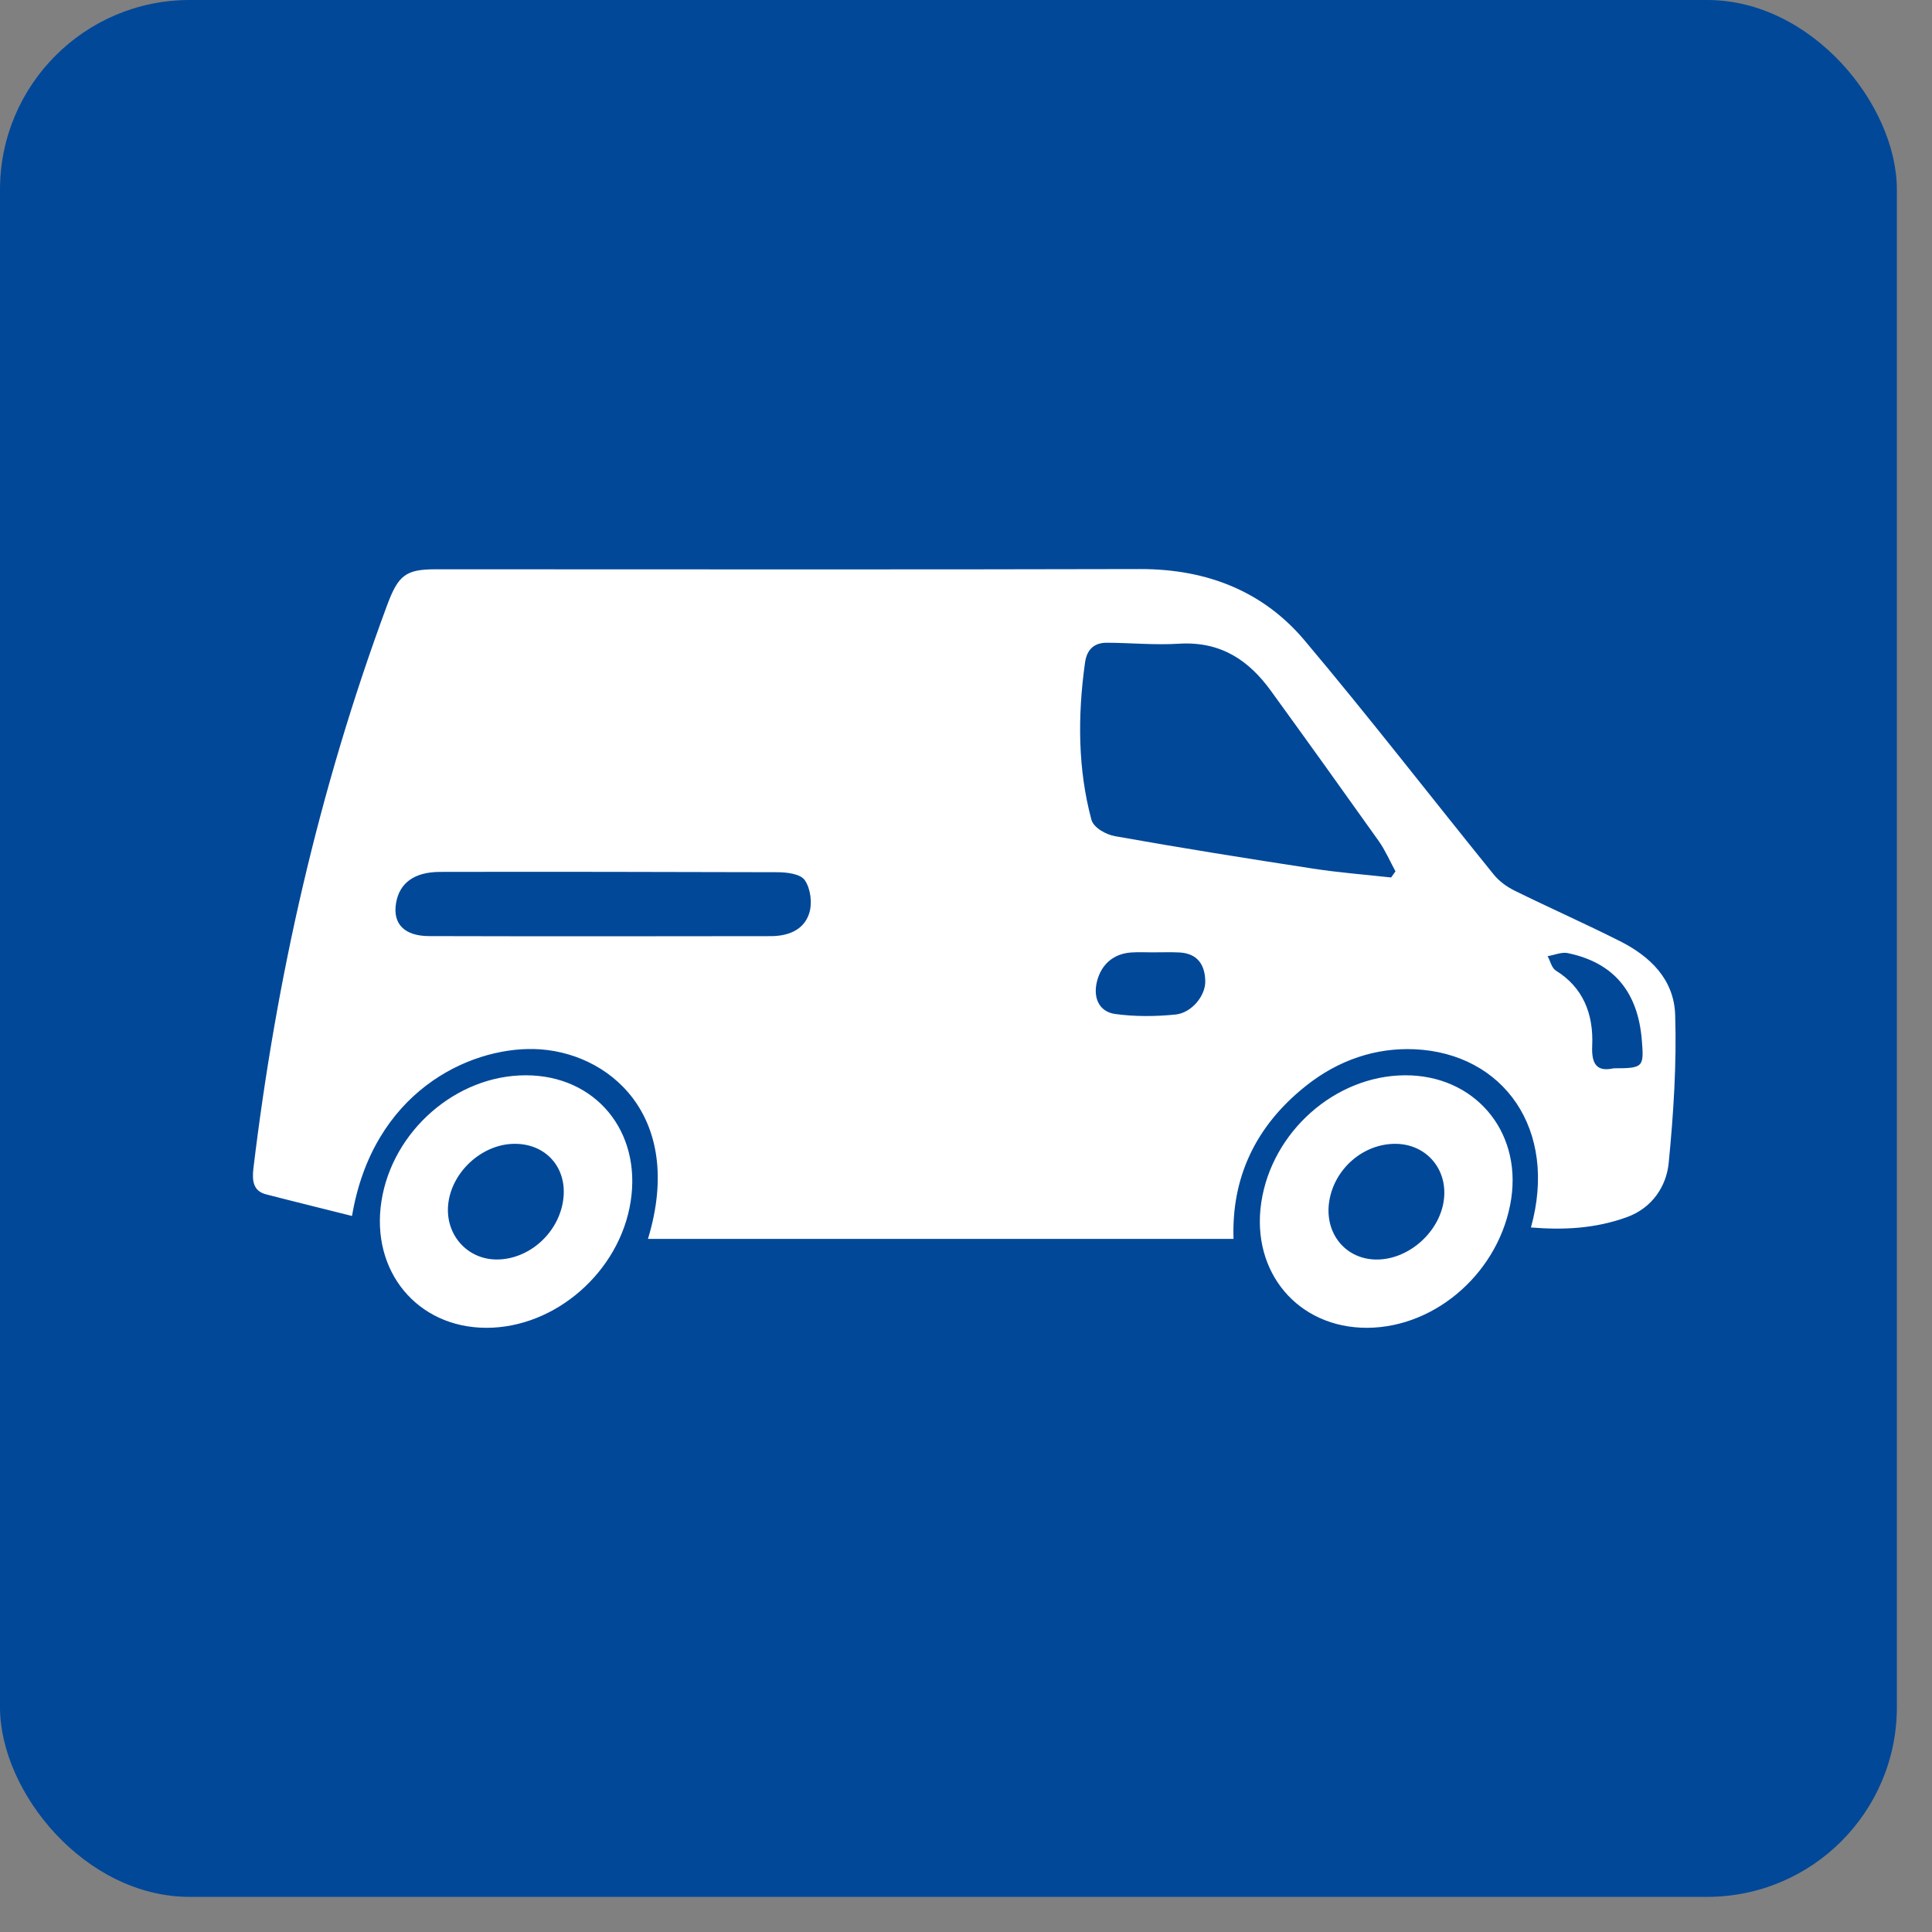 <?xml version="1.0" encoding="UTF-8"?>
<svg width="44px" height="44px" viewBox="0 0 44 44" version="1.1" xmlns="http://www.w3.org/2000/svg" xmlns:xlink="http://www.w3.org/1999/xlink">
    <rect x="0" y="0" width="44" height="44" fill="#808080" stroke="none"/>
    <!-- Generator: sketchtool 52.6 (67491) - http://www.bohemiancoding.com/sketch -->
    <title>3B5898F2-1C38-40FA-9CE3-1F6346A3B4BB</title>
    <desc>Created with sketchtool.</desc>
    <g id="Page-1" stroke="none" stroke-width="1" fill="none" fill-rule="evenodd">
        <g id="190111_corpwebs_about" transform="translate(-260, -653)">
            <g id="Group" transform="translate(136, 446)">
                <g id="icDeliveries" transform="translate(124, 207)">
                    <rect id="Rectangle" fill="#014899" fill-rule="nonzero" x="0" y="0" width="43.2" height="43.2" rx="4.32"></rect>
                    <path d="M37.391,23.684 C37.302,22.592 36.752,21.92 35.697,21.705 C35.565,21.679 35.397,21.751 35.246,21.776 C35.308,21.888 35.338,22.047 35.436,22.106 C36.046,22.483 36.296,23.084 36.261,23.82 C36.241,24.264 36.39,24.409 36.749,24.33 C37.43,24.33 37.442,24.303 37.391,23.684 Z M25.747,21.693 C25.341,21.727 25.073,21.979 24.98,22.363 C24.891,22.739 25.042,23.045 25.399,23.093 C25.841,23.154 26.311,23.152 26.773,23.105 C27.138,23.068 27.457,22.677 27.449,22.345 C27.443,21.966 27.266,21.715 26.865,21.692 C26.674,21.682 26.479,21.689 26.284,21.689 C26.104,21.691 25.927,21.679 25.747,21.693 Z M13.864,19.856 C12.583,19.856 11.302,19.852 10.018,19.857 C9.435,19.859 9.095,20.109 9.019,20.572 C8.942,21.037 9.205,21.318 9.775,21.319 C12.366,21.326 14.959,21.324 17.553,21.32 C17.921,21.32 18.298,21.199 18.427,20.806 C18.506,20.566 18.458,20.236 18.331,20.049 C18.233,19.903 17.932,19.866 17.708,19.864 L13.864,19.856 Z M31.403,19.159 C30.588,18.013 29.769,16.87 28.943,15.732 C28.448,15.05 27.817,14.602 26.852,14.66 C26.3,14.695 25.756,14.64 25.205,14.638 C24.922,14.637 24.752,14.79 24.711,15.089 C24.537,16.325 24.551,17.528 24.855,18.664 C24.903,18.848 25.182,19.006 25.396,19.044 C26.893,19.311 28.401,19.552 29.911,19.783 C30.494,19.873 31.091,19.919 31.682,19.984 C31.715,19.937 31.747,19.89 31.781,19.844 C31.656,19.614 31.551,19.371 31.403,19.159 Z M12.158,23.891 C10.665,23.858 8.491,24.874 8.017,27.693 C7.36,27.527 6.707,27.368 6.058,27.2 C5.767,27.125 5.738,26.892 5.771,26.61 C6.291,22.297 7.247,18.02 8.811,13.797 C9.07,13.096 9.238,12.965 9.929,12.965 C15.274,12.965 20.616,12.974 25.963,12.96 C27.525,12.957 28.791,13.493 29.711,14.585 C31.181,16.331 32.58,18.14 34.018,19.916 C34.143,20.07 34.316,20.196 34.498,20.286 C35.292,20.677 36.106,21.037 36.895,21.435 C37.574,21.778 38.127,22.299 38.151,23.118 C38.186,24.226 38.114,25.36 38.003,26.488 C37.952,27.008 37.635,27.507 37.056,27.718 C36.32,27.986 35.593,28.014 34.866,27.955 C35.489,25.717 34.237,23.987 32.215,23.896 C31.341,23.858 30.489,24.134 29.738,24.733 C28.57,25.662 28.046,26.849 28.093,28.215 L14.757,28.215 C15.612,25.402 13.852,23.93 12.158,23.891 Z M31.374,28.685 C32.092,28.674 32.781,28.06 32.881,27.341 C32.98,26.634 32.488,26.056 31.785,26.05 C31.049,26.044 30.388,26.617 30.272,27.361 C30.158,28.097 30.655,28.696 31.374,28.685 Z M34.418,27.295 C34.173,28.932 32.73,30.23 31.141,30.24 C29.563,30.247 28.486,28.974 28.725,27.382 C28.968,25.773 30.407,24.499 31.993,24.489 C33.563,24.48 34.649,25.735 34.418,27.295 Z M11.694,26.05 C10.989,26.066 10.325,26.656 10.216,27.362 C10.104,28.081 10.622,28.694 11.331,28.684 C12.057,28.674 12.717,28.082 12.825,27.34 C12.933,26.601 12.435,26.034 11.694,26.05 Z M11.975,24.489 C13.559,24.49 14.614,25.759 14.363,27.364 C14.114,28.961 12.65,30.242 11.075,30.24 C9.504,30.237 8.439,28.952 8.687,27.356 C8.938,25.755 10.39,24.488 11.975,24.489 Z" id="Combined-Shape" fill="#FFFFFF" fill-rule="evenodd"></path>
                </g>
            </g>
        </g>
    </g>
</svg>